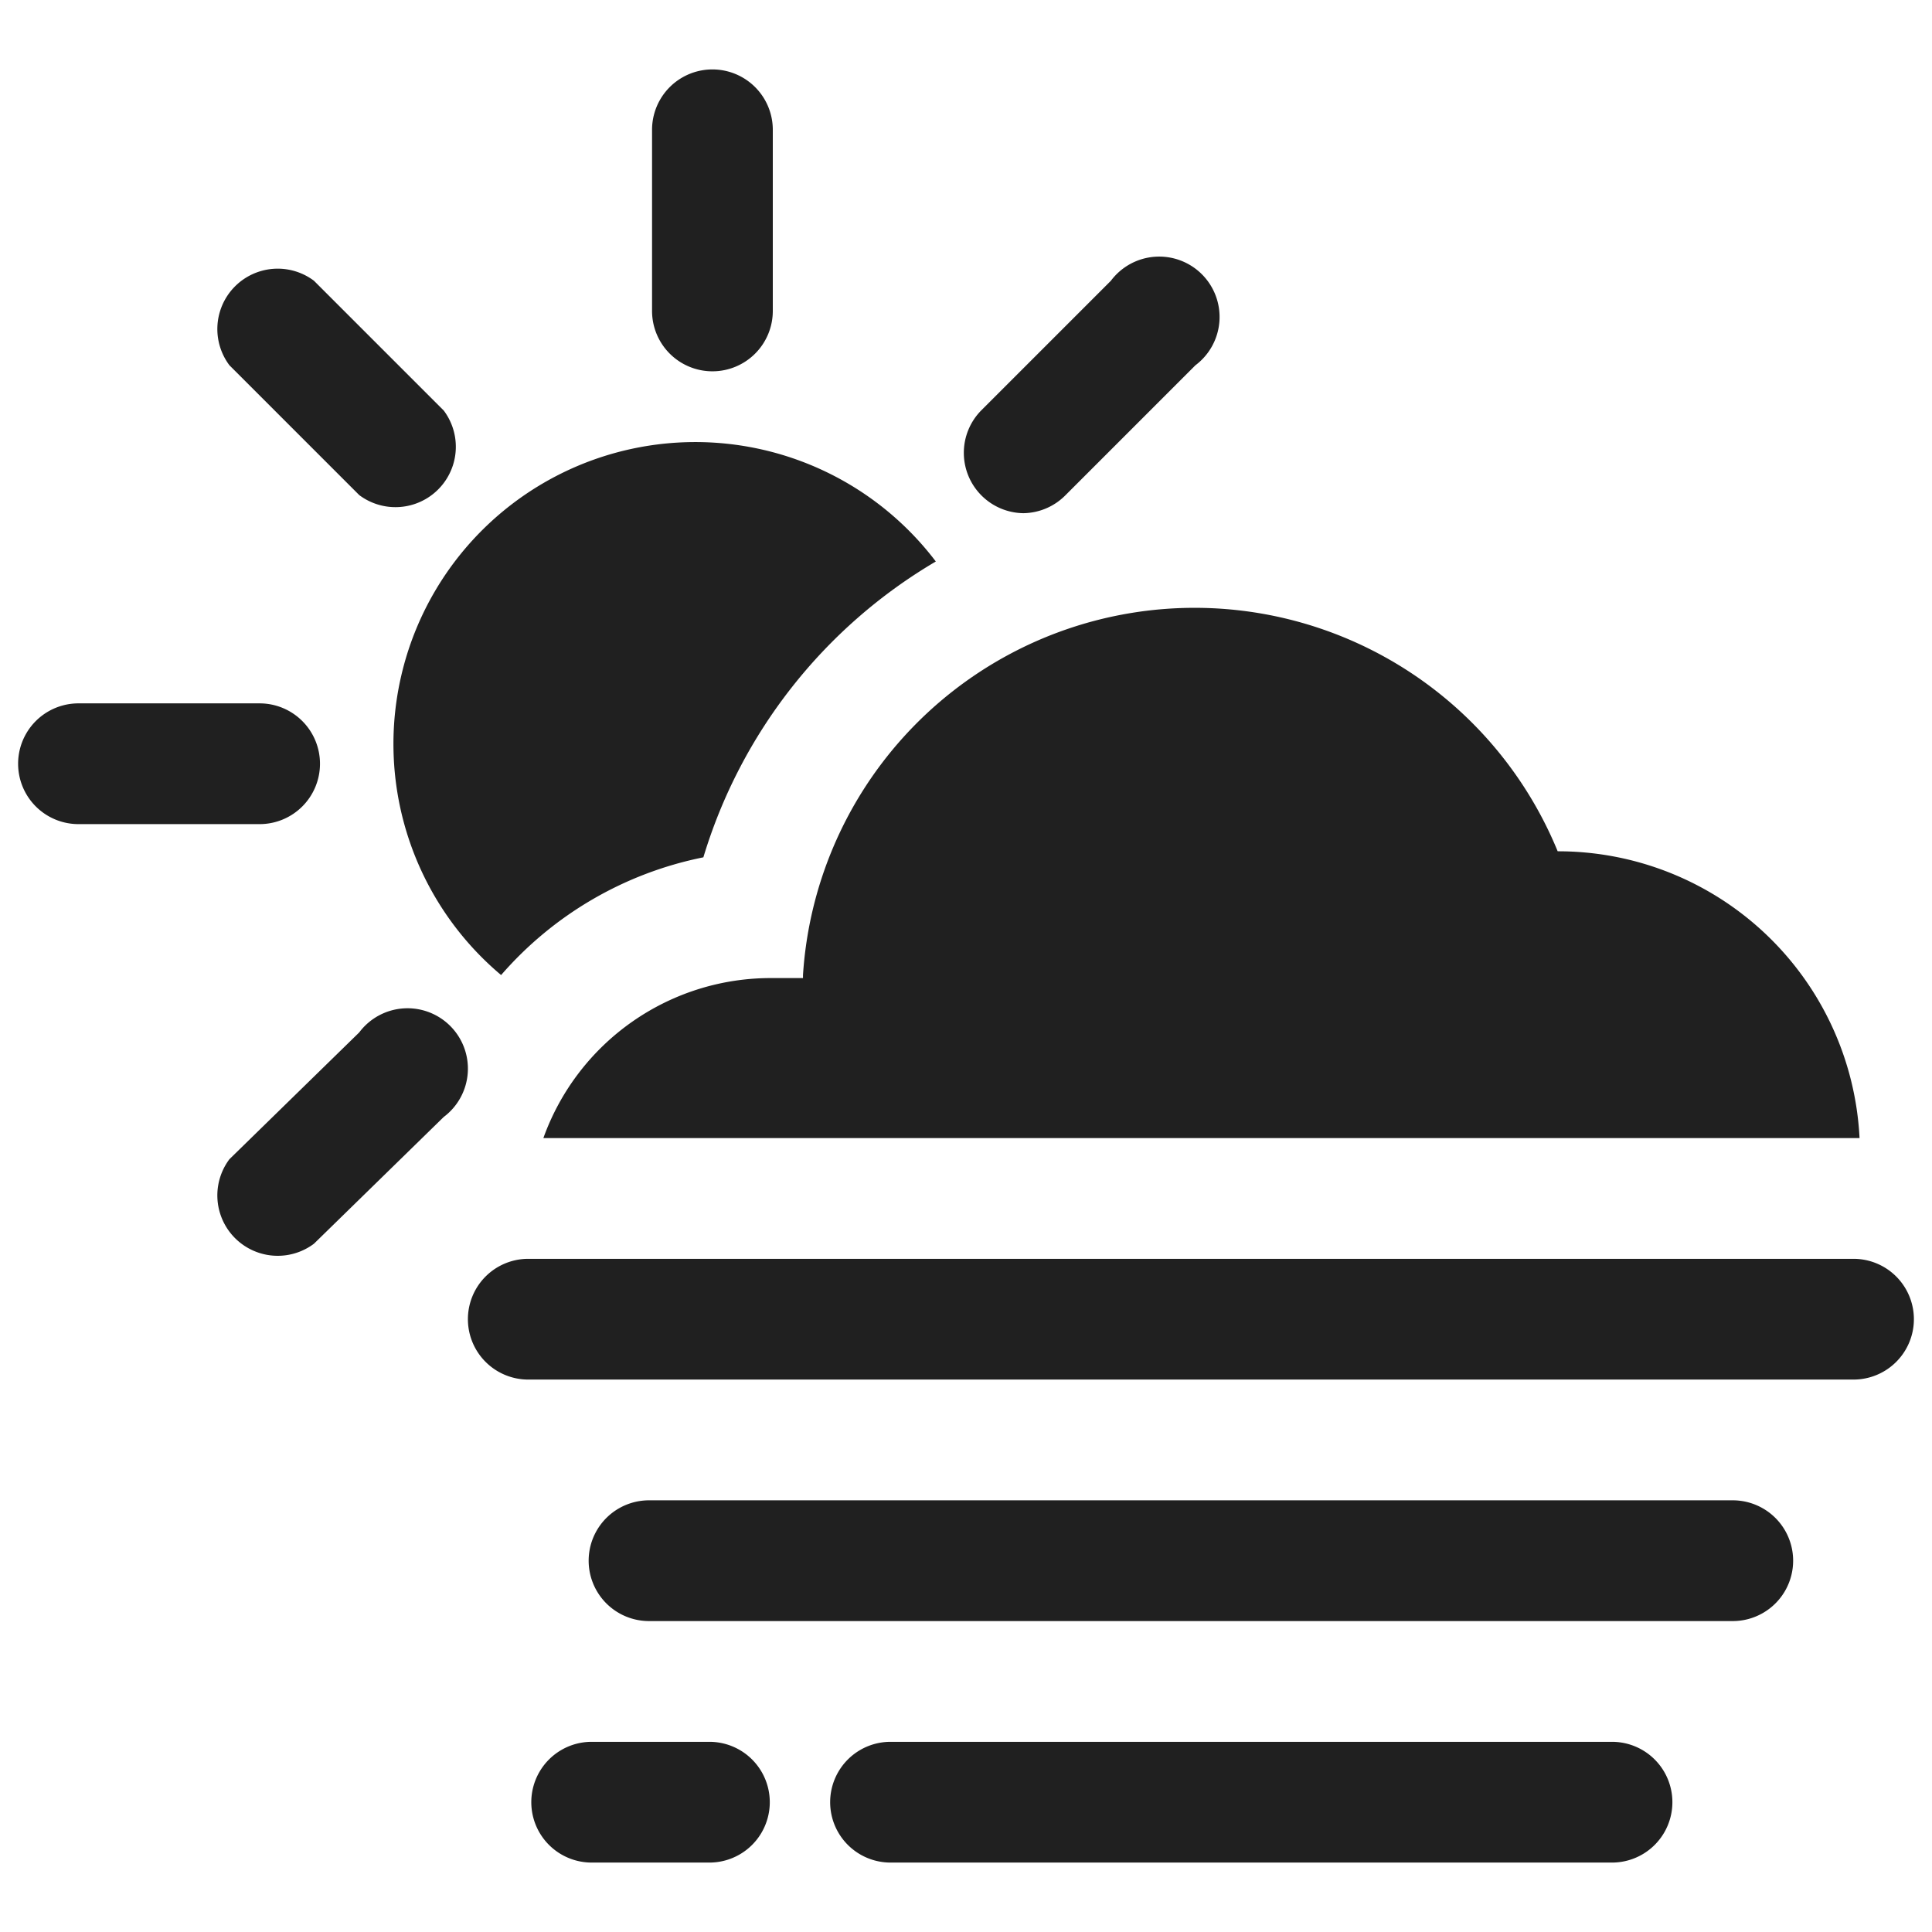 <svg xmlns="http://www.w3.org/2000/svg" viewBox="0 0 64 64" aria-labelledby="title" aria-describedby="desc"><path data-name="layer2" d="M61.4 41.7H17.5a2 2 0 0 0 0 4h43.9a2 2 0 0 0 0-4zm-4 8H21.5a2 2 0 0 0 0 4h35.9a2 2 0 0 0 0-4zm-4 8H29.5a2 2 0 1 0 0 4h23.9a2 2 0 0 0 0-4zm-29.9 0h-3.9a2 2 0 0 0 0 4h3.9a2 2 0 0 0 0-4z" fill="#202020"/><path data-name="layer1" d="M23.6 12.3a2 2 0 0 0 2-2v-6a2 2 0 1 0-4 0v6a2 2 0 0 0 2 2zm-13 13a2 2 0 0 0-2-2h-6a2 2 0 0 0 0 4h6a2 2 0 0 0 2-2zm1.3-8.9a2 2 0 0 0 2.8-2.8l-4.3-4.3a2 2 0 0 0-2.8 2.8zm22 .6a2 2 0 0 0 1.4-.6l4.3-4.3a2 2 0 1 0-2.8-2.8l-4.3 4.3a2 2 0 0 0 1.4 3.4zm-22 17.2l-4.3 4.2a2 2 0 0 0 2.8 2.8l4.3-4.2a2 2 0 1 0-2.8-2.8zm14.7-1.8h-1a8 8 0 0 0-7.6 5.3h43.6a10 10 0 0 0-10-9.5 13 13 0 0 0-25 4.1zm-10-.1a12 12 0 0 1 6.7-3.9 17.1 17.1 0 0 1 7.7-9.8 10 10 0 1 0-14.4 13.7z" fill="#202020"/></svg>